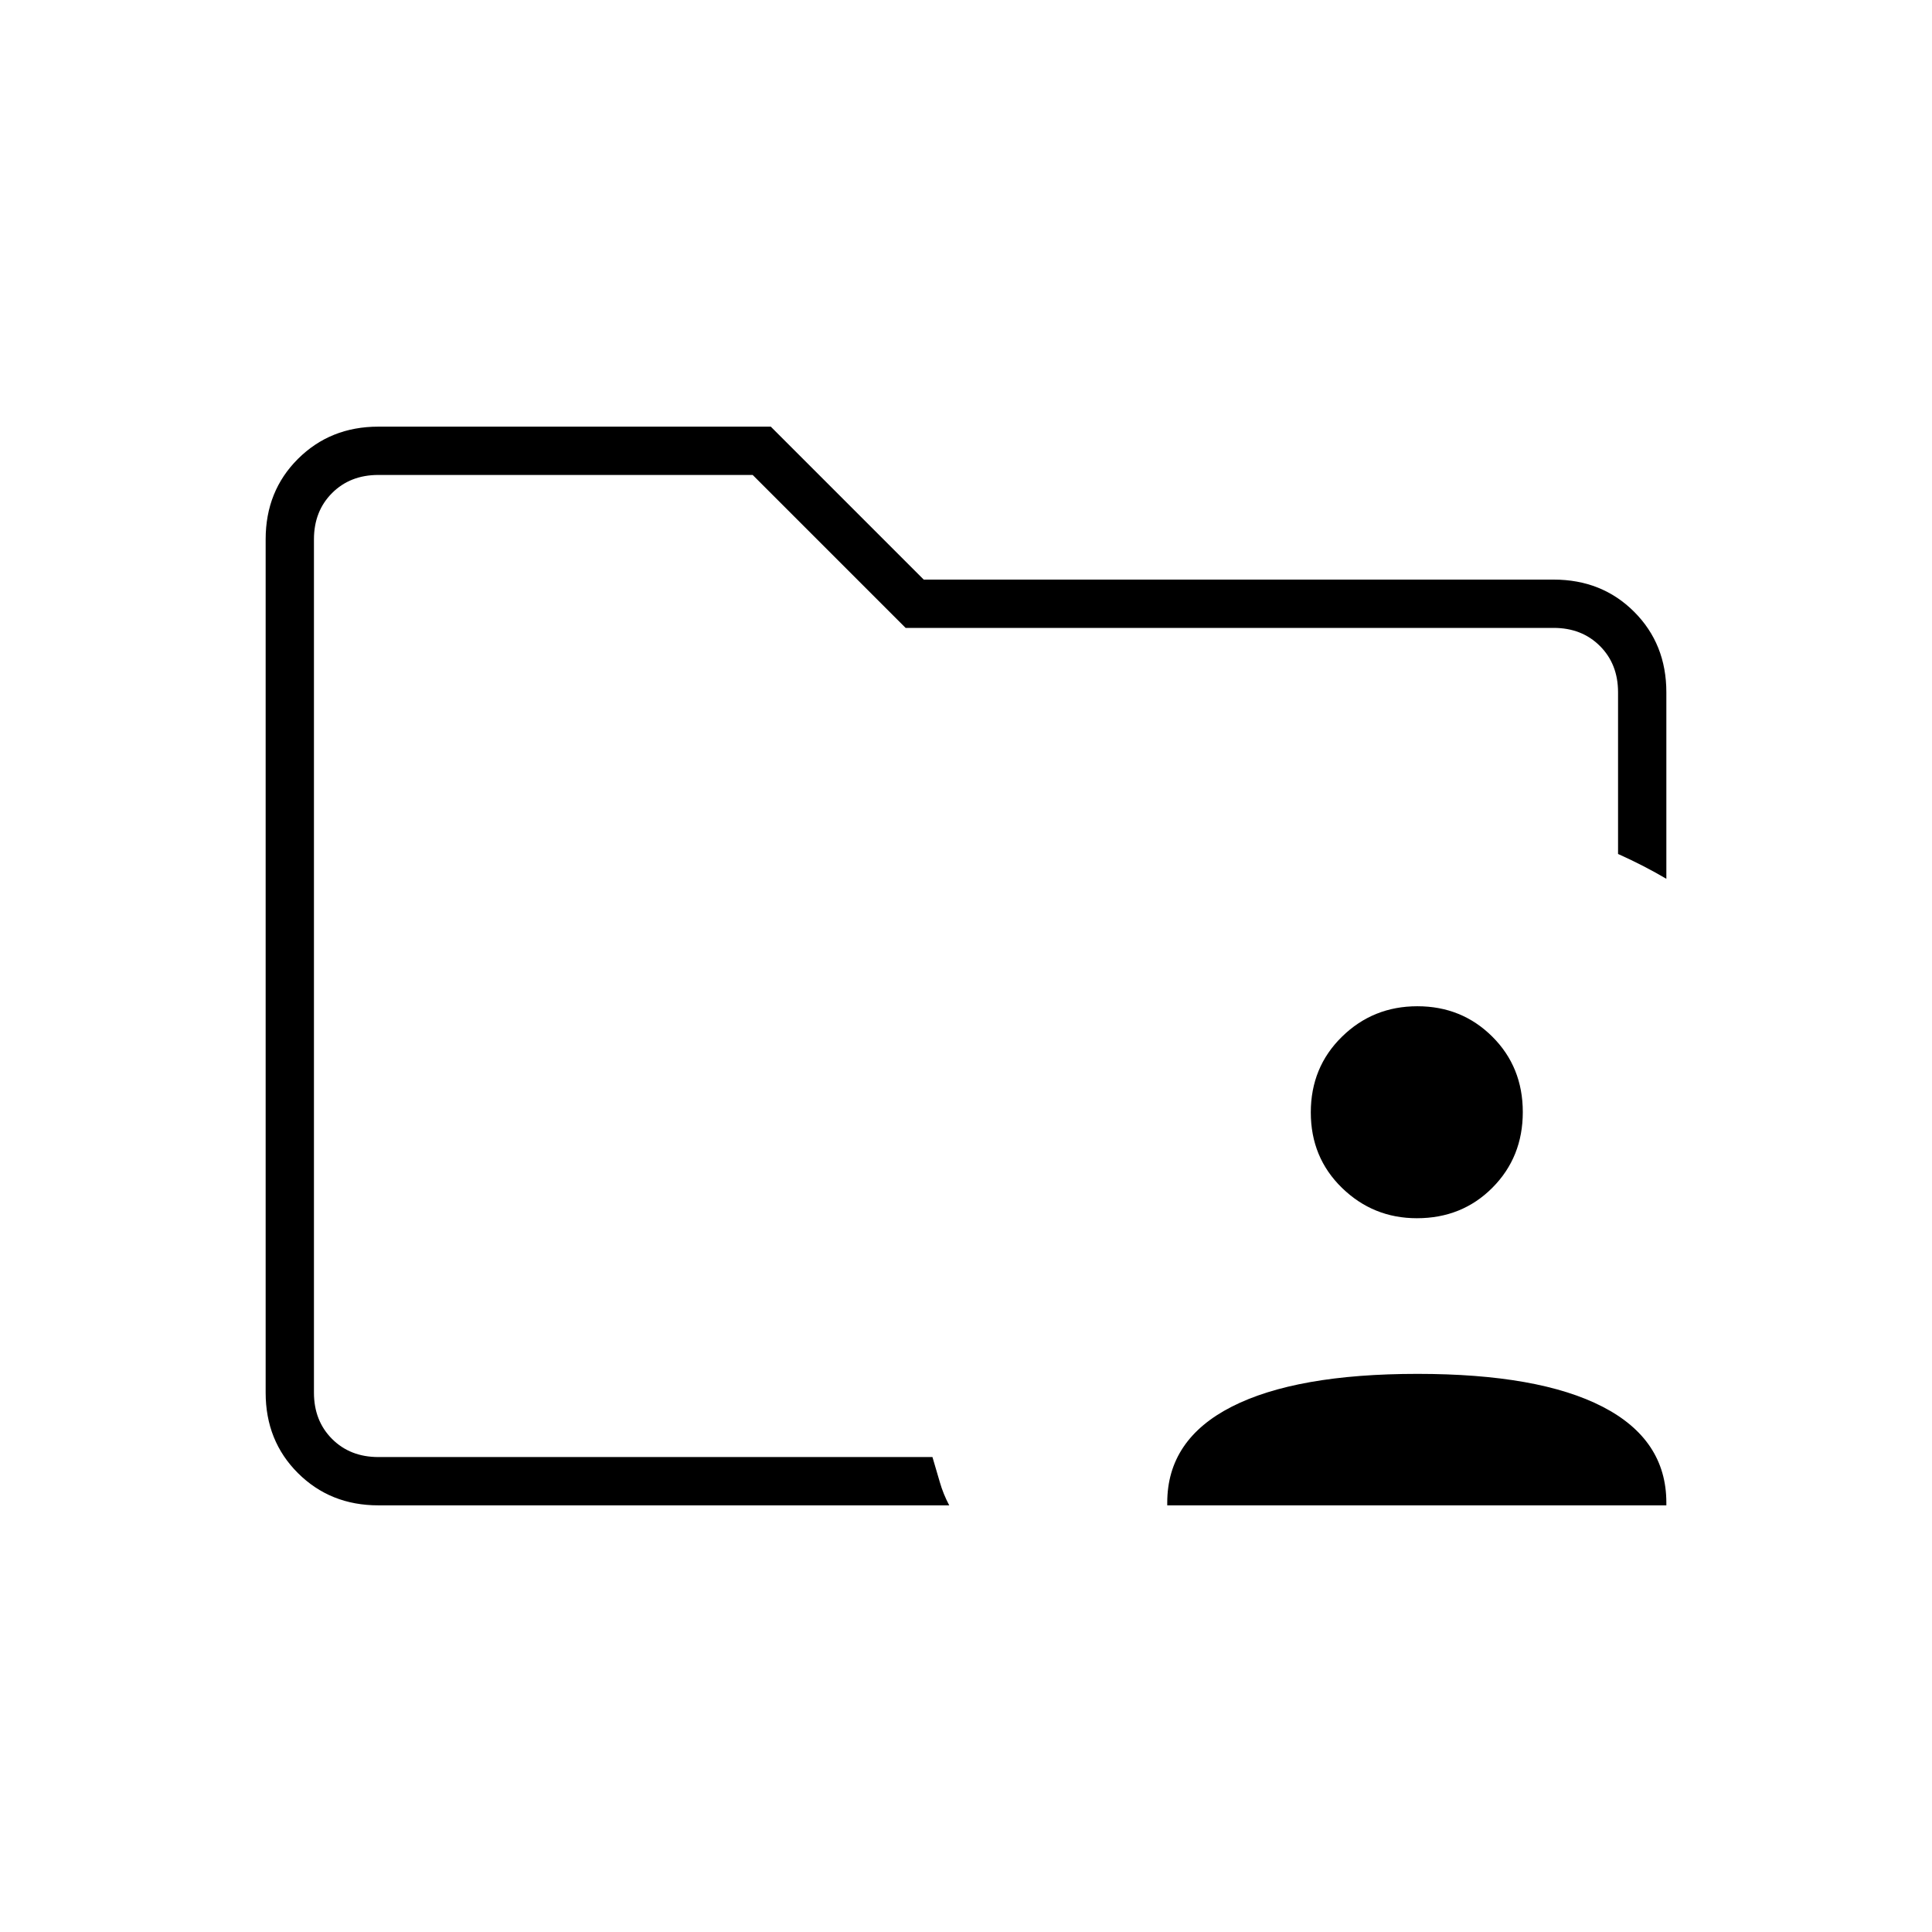 <svg xmlns="http://www.w3.org/2000/svg" height="40" viewBox="0 -960 960 960" width="40"><path d="M156-236v-488V-535.67-556v320Zm32 24q-23.85 0-39.93-16Q132-244 132-268v-424q0-24 16.07-40 16.08-16 39.93-16h195l76 76h313q24 0 40 16t16 40v92.67q-5.67-3.34-11.5-6.34t-12.5-6V-616q0-14-9-23t-23-9H450l-76-76H188q-14 0-23 9t-9 23v424q0 14 9 23t23 9h275.33q2 6.67 3.67 12.5t4.67 11.5H188Zm392 0v-1.33q0-31.34 32-47.67 32-16.33 92.33-16.33 60.34 0 92 16.33Q828-244.67 828-213.33v1.33H580Zm124.05-142.67q-21.72 0-37.22-15.08t-15.5-37.5q0-22.42 15.45-37.58Q682.23-460 704.28-460t37.22 15.08q15.17 15.09 15.17 37.5 0 22.42-15.1 37.59-15.09 15.16-37.52 15.16Z"/></svg>